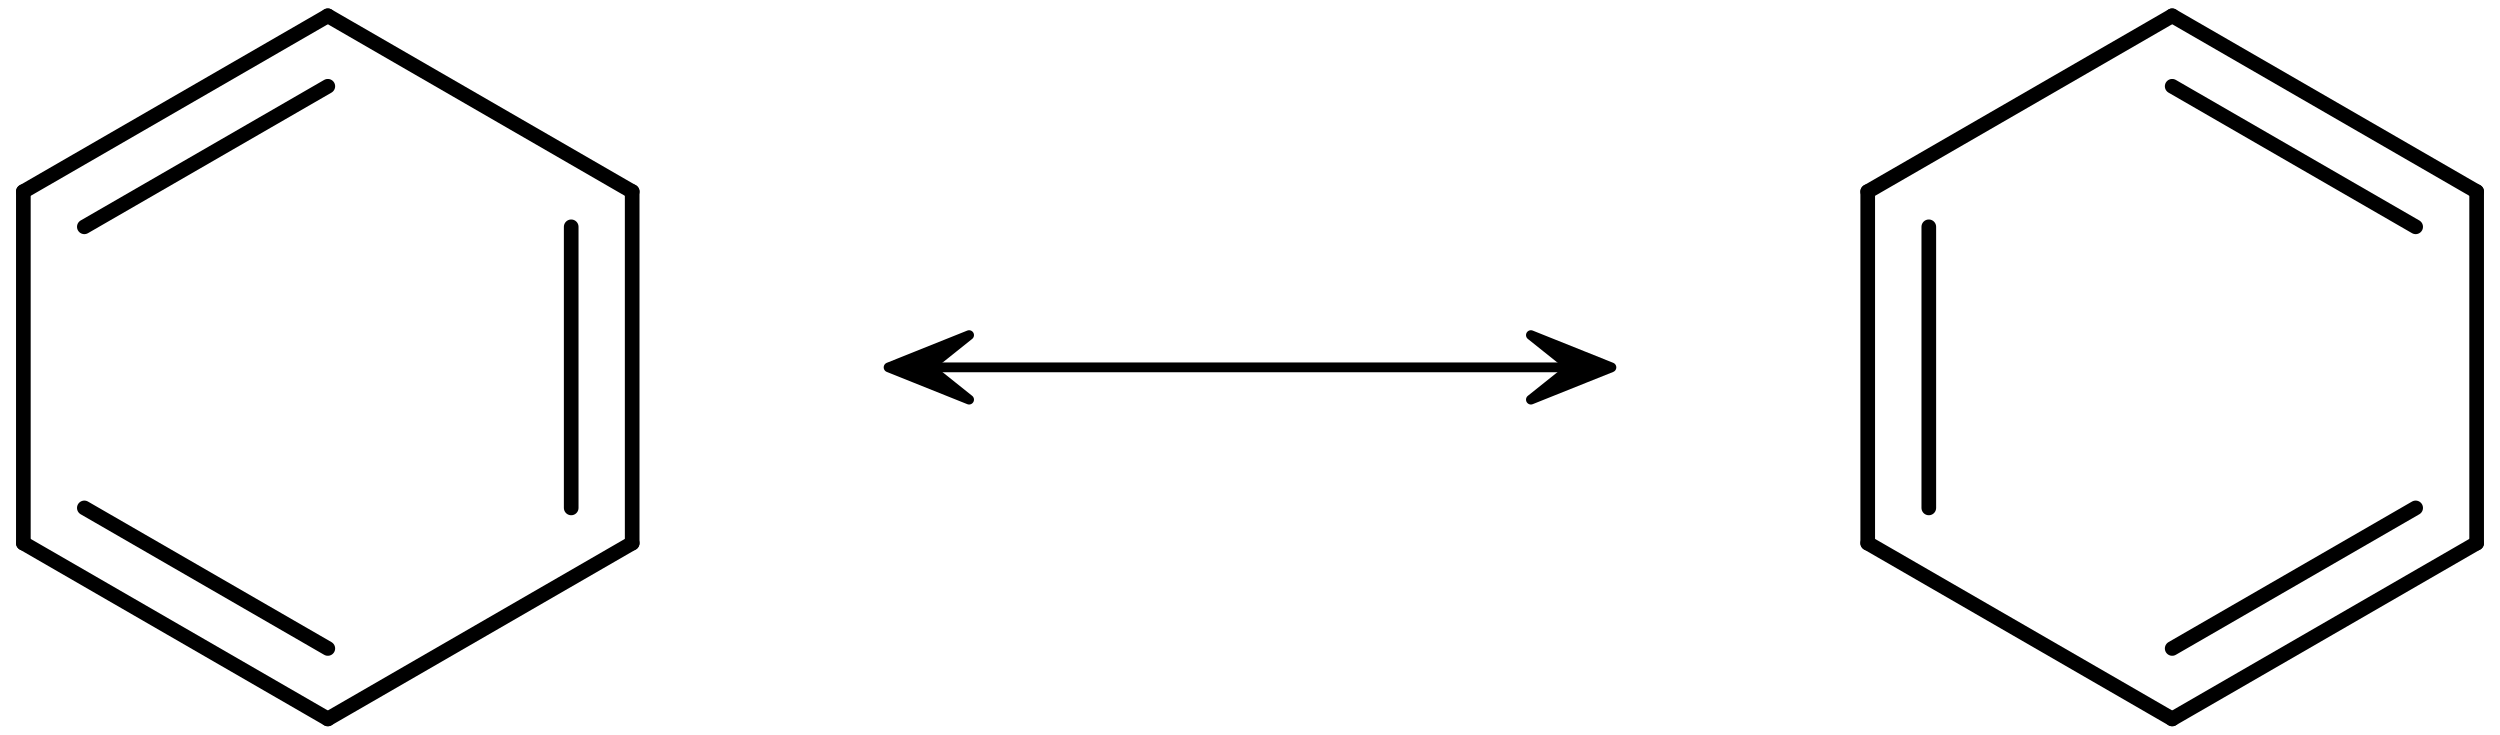 <?xml version="1.0" encoding="UTF-8"?>
<svg width="102pt" height="30pt" version="1.1" viewBox="0 0 102 30" xmlns="http://www.w3.org/2000/svg">
<g stroke="#000" stroke-miterlimit="10">
<path transform="matrix(1 0 0 -1 .952 22.159)" d="m0.001-0.001 12.422-7.172" fill="none" stroke-linecap="round" stroke-width=".598"/>
<path transform="matrix(1 0 0 -1 .952 22.159)" d="m2.489 1.436 9.934-5.734" fill="none" stroke-linecap="round" stroke-width=".598"/>
<path transform="matrix(1 0 0 -1 .952 22.159)" d="m12.423-7.173 12.418 7.172" fill="none" stroke-linecap="round" stroke-width=".598"/>
<path transform="matrix(1 0 0 -1 .952 22.159)" d="m24.841-0.001v14.344" fill="none" stroke-linecap="round" stroke-width=".598"/>
<path transform="matrix(1 0 0 -1 .952 22.159)" d="m22.353 1.436v11.469" fill="none" stroke-linecap="round" stroke-width=".598"/>
<path transform="matrix(1 0 0 -1 .952 22.159)" d="m24.841 14.343-12.418 7.172" fill="none" stroke-linecap="round" stroke-width=".598"/>
<path transform="matrix(1 0 0 -1 .952 22.159)" d="m12.423 21.514-12.422-7.172" fill="none" stroke-linecap="round" stroke-width=".598"/>
<path transform="matrix(1 0 0 -1 .952 22.159)" d="m12.423 18.639-9.934-5.734" fill="none" stroke-linecap="round" stroke-width=".598"/>
<path transform="matrix(1 0 0 -1 .952 22.159)" d="m0.001 14.343v-14.344" fill="none" stroke-linecap="round" stroke-width=".598"/>
<path transform="matrix(1 0 0 -1 .653 22.159)" d="m37.335 7.171h26.023" fill="none" stroke-width=".399"/>
<path transform="matrix(-1 0 0 1 40.7 14.988)" d="m4.446 7.3125e-4 -3.285 1.316 1.648-1.316-1.648-1.316z" stroke-linejoin="round" stroke-width=".399"/>
<path transform="matrix(1 0 0 -1 61.3 14.988)" d="m4.446-7.3125e-4 -3.285 1.316 1.648-1.316-1.648-1.316z" stroke-linejoin="round" stroke-width=".399"/>
<path transform="matrix(1,0,0,-1,76.205,22.159)" d="m-0.002-0.001 12.422-7.172" fill="none" stroke-linecap="round" stroke-width=".598"/>
<path transform="matrix(1,0,0,-1,76.205,22.159)" d="m12.42-7.173 12.422 7.172" fill="none" stroke-linecap="round" stroke-width=".598"/>
<path transform="matrix(1,0,0,-1,76.205,22.159)" d="m12.42-4.298 9.934 5.734" fill="none" stroke-linecap="round" stroke-width=".598"/>
<path transform="matrix(1,0,0,-1,76.205,22.159)" d="m24.842-0.001v14.344" fill="none" stroke-linecap="round" stroke-width=".598"/>
<path transform="matrix(1,0,0,-1,76.205,22.159)" d="m24.842 14.343-12.422 7.172" fill="none" stroke-linecap="round" stroke-width=".598"/>
<path transform="matrix(1,0,0,-1,76.205,22.159)" d="m22.354 12.905-9.934 5.734" fill="none" stroke-linecap="round" stroke-width=".598"/>
<path transform="matrix(1,0,0,-1,76.205,22.159)" d="m12.42 21.514-12.422-7.172" fill="none" stroke-linecap="round" stroke-width=".598"/>
<path transform="matrix(1,0,0,-1,76.205,22.159)" d="m-0.002 14.343v-14.344" fill="none" stroke-linecap="round" stroke-width=".598"/>
<path transform="matrix(1,0,0,-1,76.205,22.159)" d="m2.49 12.905v-11.469" fill="none" stroke-linecap="round" stroke-width=".598"/>
</g>
</svg>
